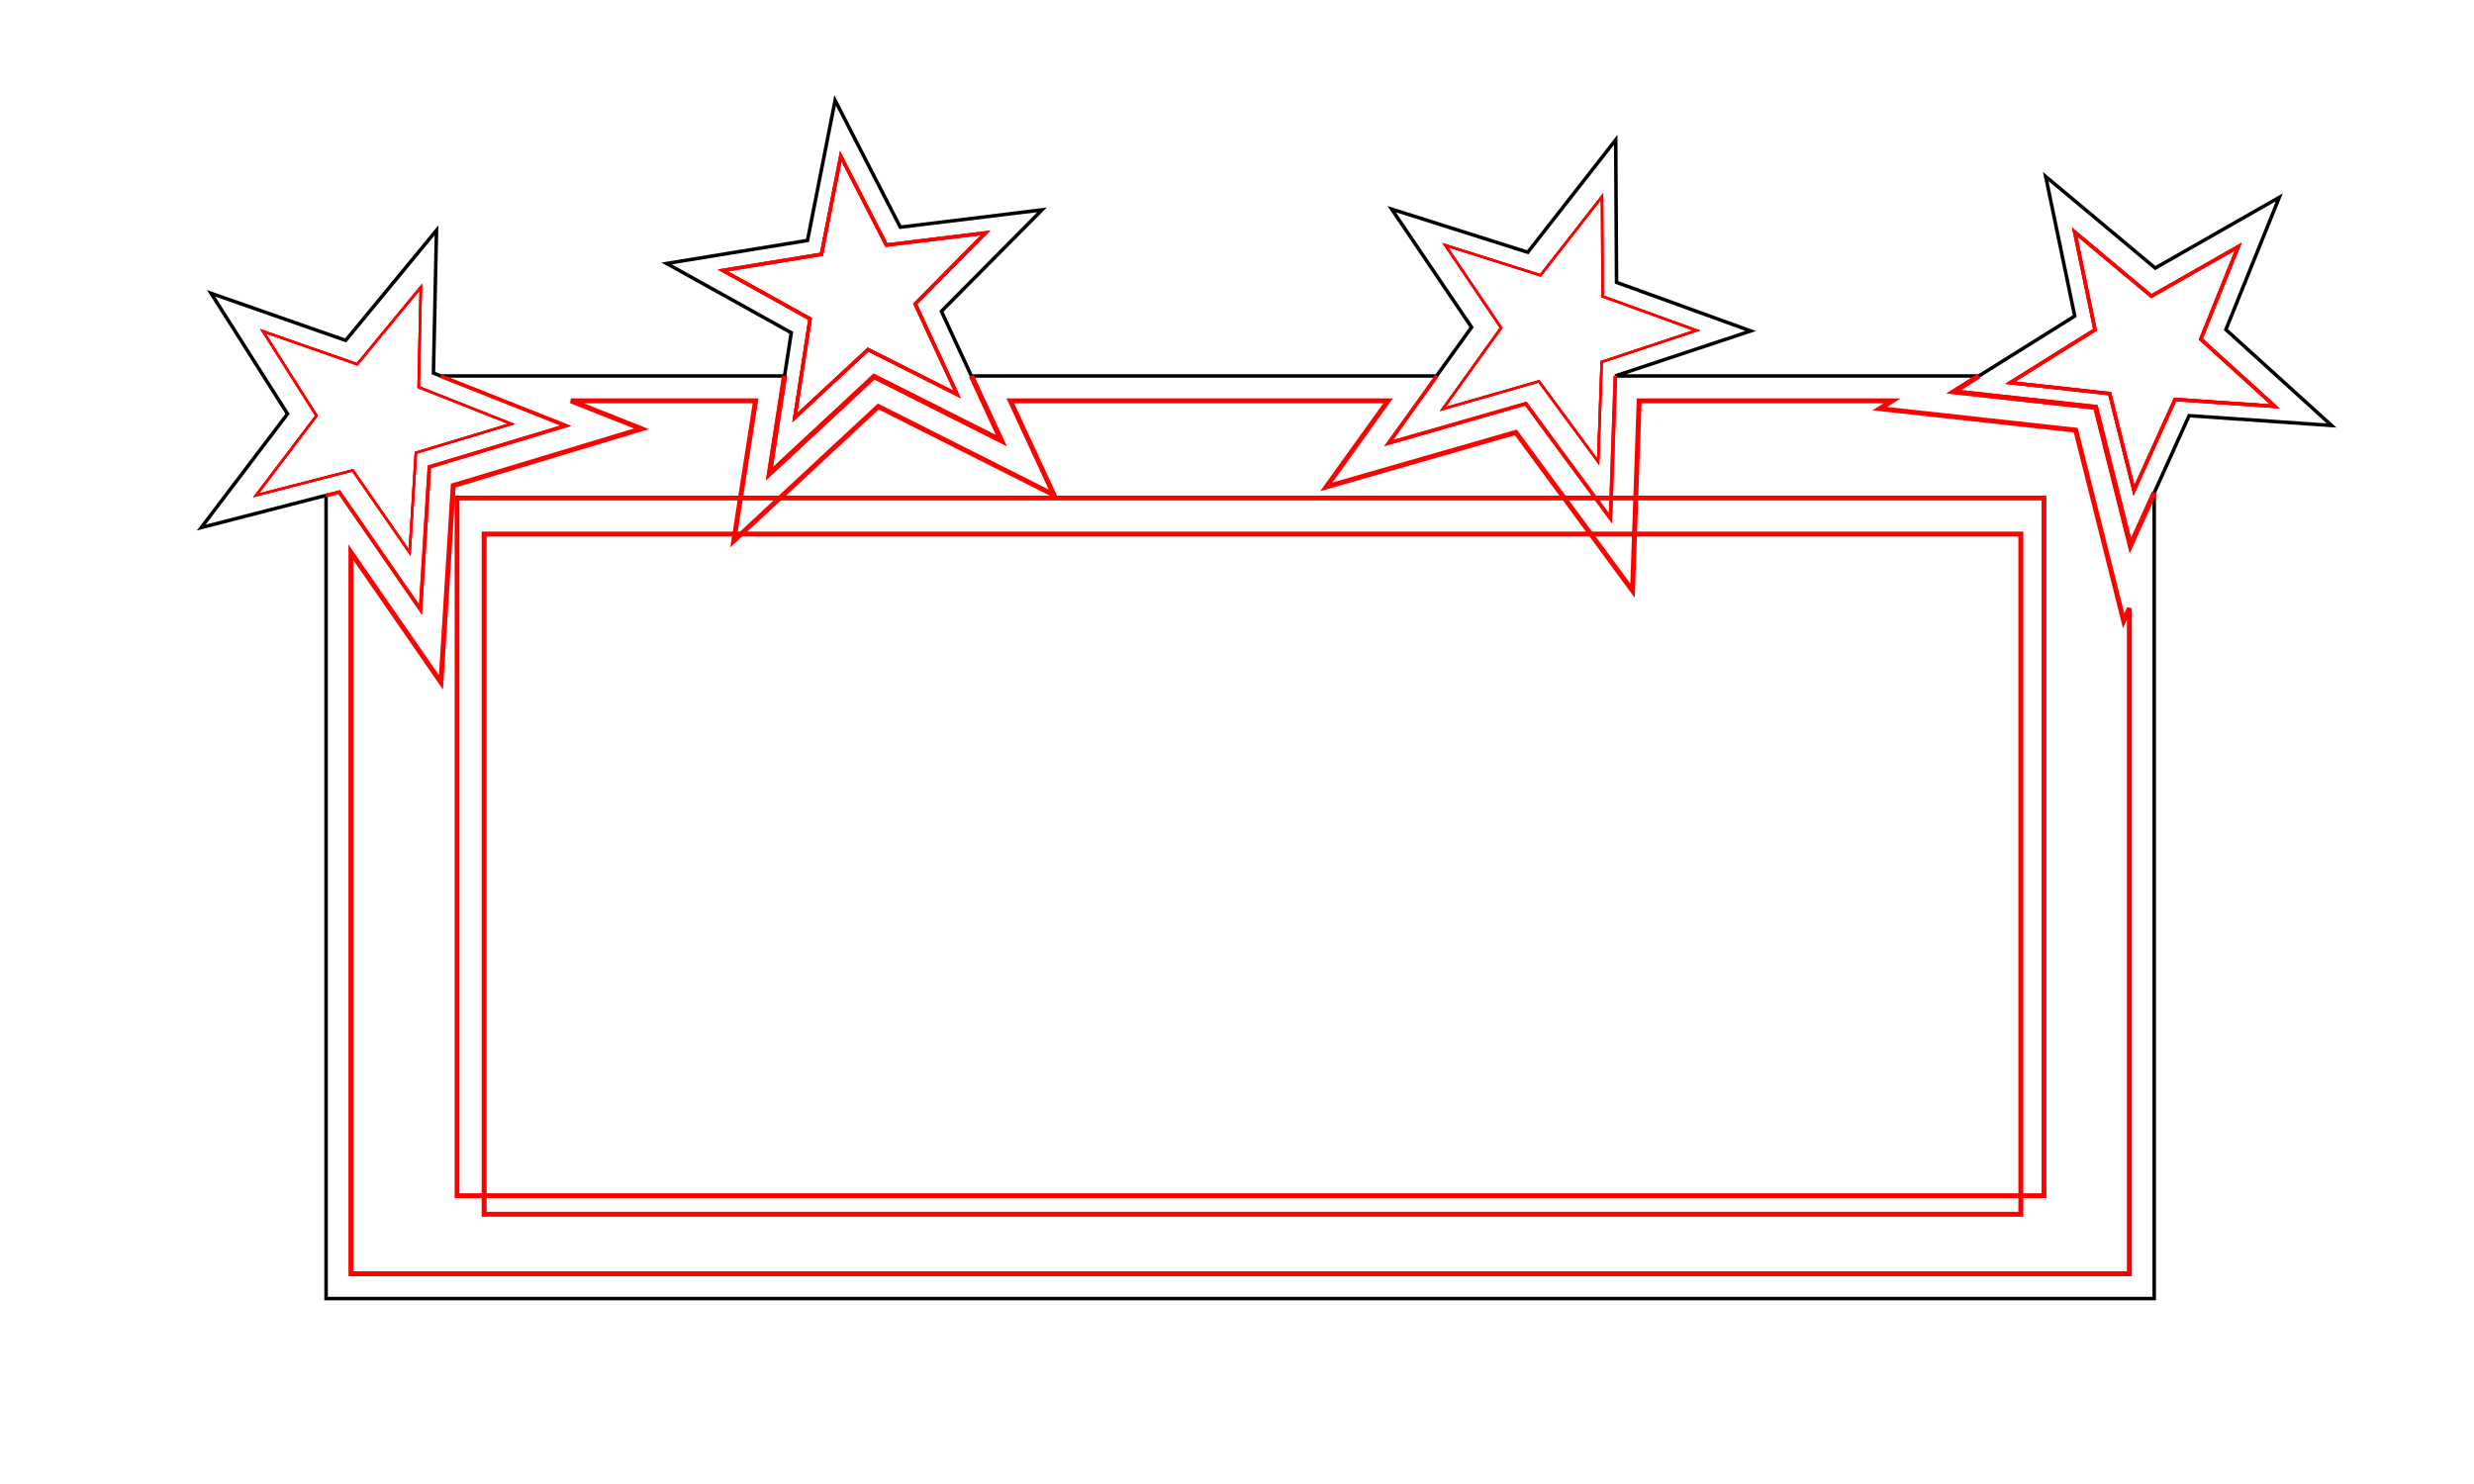 <?xml version="1.0" encoding="UTF-8" standalone="no"?>
<!-- Created with Inkscape (http://www.inkscape.org/) -->

<svg
   width="200mm"
   height="120mm"
   viewBox="0 0 200 120"
   version="1.1"
   id="svg1"
   inkscape:version="1.4.2 (ebf0e94, 2025-05-08)"
   sodipodi:docname="stars.svg"
   xmlns:inkscape="http://www.inkscape.org/namespaces/inkscape"
   xmlns:sodipodi="http://sodipodi.sourceforge.net/DTD/sodipodi-0.dtd"
   xmlns="http://www.w3.org/2000/svg"
   xmlns:svg="http://www.w3.org/2000/svg"
   xmlns:rdf="http://www.w3.org/1999/02/22-rdf-syntax-ns#"
   xmlns:cc="http://creativecommons.org/ns#">
  <sodipodi:namedview
     id="namedview1"
     pagecolor="#ffffff"
     bordercolor="#000000"
     borderopacity="0.25"
     inkscape:showpageshadow="2"
     inkscape:pageopacity="0.0"
     inkscape:pagecheckerboard="true"
     inkscape:deskcolor="#d1d1d1"
     inkscape:document-units="mm"
     inkscape:zoom="1.4142136"
     inkscape:cx="341.53257"
     inkscape:cy="176.42314"
     inkscape:window-width="1920"
     inkscape:window-height="1009"
     inkscape:window-x="-8"
     inkscape:window-y="-8"
     inkscape:window-maximized="1"
     inkscape:current-layer="g29"
     showguides="false" />
  <defs
     id="defs1">
    <inkscape:path-effect
       effect="offset"
       id="path-effect60"
       is_visible="true"
       lpeversion="1.3"
       linejoin_type="miter"
       unit="mm"
       offset="-2"
       miter_limit="4"
       attempt_force_join="false"
       update_on_knot_move="true" />
    <inkscape:path-effect
       effect="offset"
       id="path-effect43"
       is_visible="false"
       lpeversion="1.3"
       linejoin_type="miter"
       unit="mm"
       offset="-1.4"
       miter_limit="4"
       attempt_force_join="false"
       update_on_knot_move="true" />
    <inkscape:path-effect
       effect="roughen"
       id="path-effect7"
       is_visible="true"
       lpeversion="1.2"
       global_randomize="1;1"
       displace_x="1.477;1"
       displace_y="0.889;1"
       method="size"
       max_segment_size="2.668"
       segments="2"
       handles="along"
       shift_nodes="true"
       fixed_displacement="false"
       spray_tool_friendly="false" />
    <inkscape:path-effect
       effect="join_type"
       id="path-effect6"
       is_visible="true"
       lpeversion="1"
       linecap_type="butt"
       line_width="0.614"
       linejoin_type="extrp_arc"
       miter_limit="100"
       attempt_force_join="true" />
    <inkscape:path-effect
       effect="offset"
       id="path-effect5"
       is_visible="true"
       lpeversion="1.3"
       linejoin_type="miter"
       unit="mm"
       offset="-4.823"
       miter_limit="3.5"
       attempt_force_join="false"
       update_on_knot_move="true" />
    <inkscape:path-effect
       effect="fillet_chamfer"
       id="path-effect4"
       is_visible="true"
       lpeversion="1"
       nodesatellites_param="IF,0,0,1,0,10.848,0,1 @ IF,0,0,1,0,10.848,0,1 @ IF,0,0,1,0,10.848,0,1 @ IF,0,0,1,0,10.848,0,1 @ IF,0,0,1,0,10.848,0,1 @ IF,0,0,1,0,10.848,0,1 @ IF,0,0,1,0,10.848,0,1 @ IF,0,0,1,0,10.848,0,1 @ IF,0,0,1,0,10.848,0,1 @ IF,0,0,1,0,10.848,0,1 @ IF,0,0,1,0,10.848,0,1 @ IF,0,0,1,0,10.848,0,1 @ IF,0,0,1,0,10.848,0,1 @ IF,0,0,1,0,10.848,0,1 @ IF,0,0,1,0,10.848,0,1 @ IF,0,0,1,0,10.848,0,1 @ IF,0,0,1,0,10.848,0,1 @ IF,0,0,1,0,10.848,0,1 @ IF,0,0,1,0,10.848,0,1 @ IF,0,0,1,0,10.848,0,1 @ IF,0,0,1,0,10.848,0,1 @ IF,0,0,1,0,10.848,0,1 @ IF,0,0,1,0,10.848,0,1 @ IF,0,0,1,0,10.848,0,1"
       radius="41"
       unit="px"
       method="auto"
       mode="F"
       chamfer_steps="1"
       flexible="false"
       use_knot_distance="true"
       apply_no_radius="true"
       apply_with_radius="true"
       only_selected="false"
       hide_knots="false" />
    <inkscape:path-effect
       effect="show_handles"
       id="path-effect3"
       is_visible="true"
       lpeversion="1"
       nodes="true"
       handles="true"
       original_path="true"
       show_center_node="false"
       original_d="false"
       scale_nodes_and_handles="10" />
    <inkscape:path-effect
       effect="offset"
       id="path-effect2"
       is_visible="true"
       lpeversion="1.3"
       linejoin_type="miter"
       unit="mm"
       offset="-6.339"
       miter_limit="4"
       attempt_force_join="false"
       update_on_knot_move="true" />
    <inkscape:path-effect
       effect="spiro"
       id="path-effect1"
       is_visible="true"
       lpeversion="1" />
    <inkscape:path-effect
       effect="fillet_chamfer"
       id="path-effect46"
       is_visible="true"
       lpeversion="1"
       nodesatellites_param="IC,0,0,1,0,2.646,0,1 @ IC,0,0,1,0,2.646,0,1 @ IC,0,0,1,0,2.646,0,1 @ IC,0,0,1,0,2.646,0,1 @ IC,0,0,1,0,2.646,0,1 @ IC,0,0,1,0,2.646,0,1 @ IC,0,0,1,0,2.646,0,1 @ IC,0,0,1,0,2.646,0,1 @ IC,0,0,1,0,2.646,0,1 @ IC,0,0,1,0,2.646,0,1 @ IC,0,0,1,0,2.646,0,1 @ IC,0,0,1,0,2.646,0,1 @ IC,0,0,1,0,2.646,0,1 @ IC,0,0,1,0,2.646,0,1 @ IC,0,0,1,0,2.646,0,1 @ IC,0,0,1,0,2.646,0,1 @ IC,0,0,1,0,2.646,0,1 @ IC,0,0,1,0,2.646,0,1 @ IC,0,0,1,0,2.646,0,1 @ IC,0,0,1,0,2.646,0,1 @ IC,0,0,1,0,2.646,0,1 @ IC,0,0,1,0,2.646,0,1 @ IC,0,0,1,0,2.646,0,1 @ IC,0,0,1,0,2.646,0,1 @ IC,0,0,1,0,2.646,0,1 @ IC,0,0,1,0,2.646,0,1 @ IC,0,0,1,0,2.646,0,1 @ IC,0,0,1,0,2.646,0,1 @ IC,0,0,1,0,2.646,0,1"
       radius="10"
       unit="px"
       method="auto"
       mode="F"
       chamfer_steps="1"
       flexible="false"
       use_knot_distance="true"
       apply_no_radius="true"
       apply_with_radius="true"
       only_selected="false"
       hide_knots="false" />
    <inkscape:path-effect
       effect="offset"
       id="path-effect45"
       is_visible="true"
       lpeversion="1.3"
       linejoin_type="round"
       unit="mm"
       offset="-5.1"
       miter_limit="4"
       attempt_force_join="false"
       update_on_knot_move="true" />
    <inkscape:path-effect
       effect="offset"
       id="path-effect5-3"
       is_visible="true"
       lpeversion="1.3"
       linejoin_type="miter"
       unit="mm"
       offset="-4.823"
       miter_limit="3.5"
       attempt_force_join="false"
       update_on_knot_move="true" />
    <inkscape:path-effect
       effect="offset"
       id="path-effect2-5"
       is_visible="true"
       lpeversion="1.3"
       linejoin_type="miter"
       unit="mm"
       offset="-6.339"
       miter_limit="4"
       attempt_force_join="false"
       update_on_knot_move="true" />
  </defs>
  <g
     inkscape:label="Cut"
     inkscape:groupmode="layer"
     id="layer1"
     style="display:inline"
     sodipodi:insensitive="true">
    <path
       id="path14"
       style="display:inline;fill:none;stroke:#000000;stroke-width:0.285"
       d="M 67.511,8.118 65.28,19.442 53.892,21.305 63.967,26.905 63.425,30.402 H 35.626 l -0.587,-0.233 0.249,-11.545 -7.342,8.9 -10.882,-3.805 6.179,9.747 -6.974,9.193 10.091,-2.601 v 64.948 H 174.149 V 39.851 l 2.819,-6.239 11.52,0.793 -8.545,-7.754 4.314,-10.69 -10.027,5.714 -8.854,-7.401 2.347,11.285 -7.748,4.843 h -29.403 l 10.959,-3.639 -10.848,-3.93 -0.067,-11.527 -7.109,9.092 -11,-3.486 6.455,9.55 -2.83,3.94 H 78.529 l -2.424,-5.23 8.13,-8.2 -11.454,1.398 z" />
  </g>
  <g
     inkscape:groupmode="layer"
     id="layer2"
     inkscape:label="Engrave"
     style="display:inline"
     sodipodi:insensitive="true">
    <path
       id="path2"
       style="display:inline;fill:none;stroke:#ff0000;stroke-width:0.4"
       inkscape:transform-center-x="1.0083982"
       inkscape:transform-center-y="1.2926462"
       d="m 24.731,28.359 1.505,-0.387 9.239,13.312 1.011,-16.172 15.515,-4.672 -14.243,-5.632"
       transform="matrix(0.711,0,0,0.713,8.769,19.85)"
       sodipodi:nodetypes="cccccc" />
    <path
       id="path4"
       style="display:inline;fill:none;stroke:#ff0000;stroke-width:0.4"
       inkscape:transform-center-x="0.33729016"
       inkscape:transform-center-y="-1.7792115"
       d="m 36.933,14.481 15.068,5.958 -15.515,4.673 v 0 l -1.01,16.172 -5.355,-7.716"
       transform="matrix(0.239,0.67,-0.671,0.239,131.479,2.193)" />
    <path
       d="m 63.425,30.402 -1.225,7.907 8.457,-7.862 10.295,5.185 -2.424,-5.23"
       style="display:inline;fill:none;stroke:#ff0000;stroke-width:0.4"
       id="path31"
       sodipodi:nodetypes="ccccc" />
    <path
       d="m 159.975,30.402 -2.038,1.274 11.478,1.261 2.806,11.18 1.928,-4.266"
       style="display:inline;fill:none;stroke:#ff0000;stroke-width:0.4"
       id="path24"
       sodipodi:nodetypes="ccccc" />
  </g>
  <g
     inkscape:groupmode="layer"
     id="g35"
     inkscape:label="Engrave 3"
     style="display:inline"
     inkscape:highlight-color="#8e7e1f"
     sodipodi:insensitive="true">
    <path
       id="path32"
       style="display:inline;fill:none;stroke:#ff0000;stroke-width:0.4"
       inkscape:transform-center-x="1.0083982"
       inkscape:transform-center-y="1.2926462"
       d="m 24.731,28.359 1.505,-0.387 9.239,13.312 1.011,-16.172 15.515,-4.672 -14.243,-5.632"
       transform="matrix(0.711,0,0,0.713,8.769,19.85)"
       sodipodi:nodetypes="cccccc" />
    <path
       id="path33"
       style="display:inline;fill:none;stroke:#ff0000;stroke-width:0.4"
       inkscape:transform-center-x="0.33729016"
       inkscape:transform-center-y="-1.7792115"
       d="m 36.933,14.481 15.068,5.958 -15.515,4.673 v 0 l -1.01,16.172 -5.355,-7.716"
       transform="matrix(0.239,0.67,-0.671,0.239,131.479,2.193)" />
    <path
       d="m 63.425,30.402 -1.225,7.907 8.457,-7.862 10.295,5.185 -2.424,-5.23"
       style="display:inline;fill:none;stroke:#ff0000;stroke-width:0.4"
       id="path34"
       sodipodi:nodetypes="ccccc" />
    <path
       d="m 159.975,30.402 -2.038,1.274 11.478,1.261 2.806,11.18 1.928,-4.266"
       style="display:inline;fill:none;stroke:#ff0000;stroke-width:0.4"
       id="path35"
       sodipodi:nodetypes="ccccc" />
    <rect
       style="fill:none;stroke:#ff0000;stroke-width:0.4"
       id="rect35"
       width="124.227"
       height="55.004"
       x="39.139"
       y="43.185" />
  </g>
  <g
     inkscape:groupmode="layer"
     id="g29"
     inkscape:label="Engrave 2"
     style="display:inline"
     sodipodi:insensitive="true">
    <path
       id="path40-2"
       style="display:inline;fill:none;stroke:#ff0000;stroke-width:0.199"
       inkscape:transform-center-x="0.7058784"
       inkscape:transform-center-y="0.90485269"
       d="m 27.767,38.228 0.75,-0.193 4.6,6.641 0.503,-8.067 7.725,-2.331 -7.091,-2.81 m 0,1e-6 -0.411,-0.163 0.174,-8.081 -5.14,6.23 -7.617,-2.663 4.326,6.823 -4.882,6.435 7.064,-1.821"
       sodipodi:nodetypes="cccccccccccccc"
       inkscape:label="star4" />
    <path
       id="path42-8"
       style="display:inline;fill:none;stroke:#ff0000;stroke-width:0.28"
       d="m 65.109,28.236 -0.858,5.535 5.92,-5.503 7.207,3.629 -1.697,-3.661 m 0,0 -1.697,-3.661 5.691,-5.74 -8.017,0.979 -3.689,-7.177 -1.562,7.926 -7.972,1.304 7.052,3.92 -0.379,2.448"
       sodipodi:nodetypes="cccccccccccccc"
       inkscape:label="star3" />
    <path
       id="path38-6"
       style="display:inline;fill:none;stroke:#ff0000;stroke-width:0.199"
       inkscape:transform-center-x="0.70588206"
       inkscape:transform-center-y="0.90485228"
       d="m 129.508,15.899 -4.976,6.364 -7.7,-2.44 4.519,6.685 -1.981,2.758 -2.731,3.803 7.769,-2.233 4.788,6.495 0.283,-8.065 7.671,-2.547 -7.594,-2.751 z"
       inkscape:label="star2" />
    <path
       id="path43-0"
       style="display:inline;fill:none;stroke:#ff0000;stroke-width:0.28"
       d="m 163.941,30.053 -1.427,0.892 8.034,0.883 1.964,7.826 1.349,-2.986 m 0,0 1.973,-4.367 8.064,0.555 -5.981,-5.428 3.02,-7.483 -7.019,4 -6.198,-5.18 1.643,7.9 -5.423,3.39"
       inkscape:label="star1" />
  </g>
  <g
     inkscape:groupmode="layer"
     id="g63"
     inkscape:label="Engrave 5"
     style="display:inline"
     sodipodi:insensitive="true">
    <path
       id="path60"
       style="display:inline;fill:none;stroke:#ff0000;stroke-width:0.199"
       inkscape:transform-center-x="0.7058784"
       inkscape:transform-center-y="0.90485269"
       d="m 27.767,38.228 0.75,-0.193 4.6,6.641 0.503,-8.067 7.725,-2.331 -7.091,-2.81 m 0,1e-6 -0.411,-0.163 0.174,-8.081 -5.14,6.23 -7.617,-2.663 4.326,6.823 -4.882,6.435 7.064,-1.821"
       sodipodi:nodetypes="cccccccccccccc"
       inkscape:label="star4" />
    <path
       id="path61"
       style="display:inline;fill:none;stroke:#ff0000;stroke-width:0.28"
       d="m 65.109,28.236 -0.858,5.535 5.92,-5.503 7.207,3.629 -1.697,-3.661 m 0,0 -1.697,-3.661 5.691,-5.74 -8.017,0.979 -3.689,-7.177 -1.562,7.926 -7.972,1.304 7.052,3.92 -0.379,2.448"
       sodipodi:nodetypes="cccccccccccccc"
       inkscape:label="star3" />
    <path
       id="path62"
       style="display:inline;fill:none;stroke:#ff0000;stroke-width:0.199"
       inkscape:transform-center-x="0.70588206"
       inkscape:transform-center-y="0.90485228"
       d="m 129.508,15.899 -4.976,6.364 -7.7,-2.44 4.519,6.685 -1.981,2.758 -2.731,3.803 7.769,-2.233 4.788,6.495 0.283,-8.065 7.671,-2.547 -7.594,-2.751 z"
       inkscape:label="star2" />
    <path
       id="path63"
       style="display:inline;fill:none;stroke:#ff0000;stroke-width:0.28"
       d="m 163.941,30.053 -1.427,0.892 8.034,0.883 1.964,7.826 1.349,-2.986 m 0,0 1.973,-4.367 8.064,0.555 -5.981,-5.428 3.02,-7.483 -7.019,4 -6.198,-5.18 1.643,7.9 -5.423,3.39"
       inkscape:label="star1" />
    <rect
       style="fill:none;stroke:#ff0000;stroke-width:0.389"
       id="rect63"
       width="128.29"
       height="56.412"
       x="36.947"
       y="40.272" />
  </g>
  <g
     inkscape:groupmode="layer"
     id="g47"
     inkscape:label="Engrave 4"
     style="display:inline"
     sodipodi:insensitive="true">
    <path
       id="rect51"
       style="display:inline;fill:none;stroke:#ff0000;stroke-width:0.4"
       d="m 46.154,32.412 5.707,2.262 -15.221,4.592 -0.992,15.91 -7.279,-10.51 V 102.998 H 172.139 V 49.18 l -0.463,1.023 -3.871,-15.42 -15.844,-1.742 1.006,-0.629 h -20.455 l -0.537,15.35 -9.436,-12.799 -15.32,4.406 4.996,-6.957 H 81.676 l 3.527,7.611 -14.201,-7.152 -11.678,10.854 1.756,-11.312 z"
       inkscape:path-effect="#path-effect60"
       inkscape:original-d="M 35.625732,30.402279 45.75638,34.415987 34.720878,37.7455 34.002059,49.270378 27.430884,39.783618 26.360148,40.05957 v 64.94797 H 174.14854 V 39.851314 l -1.92753,4.266407 -2.80603,-11.180197 -11.47785,-1.261421 2.03812,-1.273824 h -29.40286 l -0.40359,11.52126 -6.83989,-9.278503 -11.09803,3.189986 3.90208,-5.432743 H 78.52854 l 2.423625,5.229655 -10.295496,-5.184697 -8.456848,7.862053 1.225248,-7.907011 z" />
    <path
       id="path44"
       style="display:inline;fill:none;stroke:#ff0000;stroke-width:0.199"
       inkscape:transform-center-x="0.7058784"
       inkscape:transform-center-y="0.90485269"
       d="m 27.767,38.228 0.75,-0.193 4.6,6.641 0.503,-8.067 7.725,-2.331 -7.091,-2.81 m 0,1e-6 -0.411,-0.163 0.174,-8.081 -5.14,6.23 -7.617,-2.663 4.326,6.823 -4.882,6.435 7.064,-1.821"
       sodipodi:nodetypes="cccccccccccccc"
       inkscape:label="star4" />
    <path
       id="path45"
       style="display:inline;fill:none;stroke:#ff0000;stroke-width:0.28"
       d="m 65.109,28.236 -0.858,5.535 5.92,-5.503 7.207,3.629 -1.697,-3.661 m 0,0 -1.697,-3.661 5.691,-5.74 -8.017,0.979 -3.689,-7.177 -1.562,7.926 -7.972,1.304 7.052,3.92 -0.379,2.448"
       sodipodi:nodetypes="cccccccccccccc"
       inkscape:label="star3" />
    <path
       id="path46"
       style="display:inline;fill:none;stroke:#ff0000;stroke-width:0.199"
       inkscape:transform-center-x="0.70588206"
       inkscape:transform-center-y="0.90485228"
       d="m 129.508,15.899 -4.976,6.364 -7.7,-2.44 4.519,6.685 -1.981,2.758 -2.731,3.803 7.769,-2.233 4.788,6.495 0.283,-8.065 7.671,-2.547 -7.594,-2.751 z"
       inkscape:label="star2" />
    <path
       id="path47"
       style="display:inline;fill:none;stroke:#ff0000;stroke-width:0.28"
       d="m 163.941,30.053 -1.427,0.892 8.034,0.883 1.964,7.826 1.349,-2.986 m 0,0 1.973,-4.367 8.064,0.555 -5.981,-5.428 3.02,-7.483 -7.019,4 -6.198,-5.18 1.643,7.9 -5.423,3.39"
       inkscape:label="star1" />
  </g>
  <g
     inkscape:groupmode="layer"
     id="layer3"
     inkscape:label="Contents" />
</svg>
